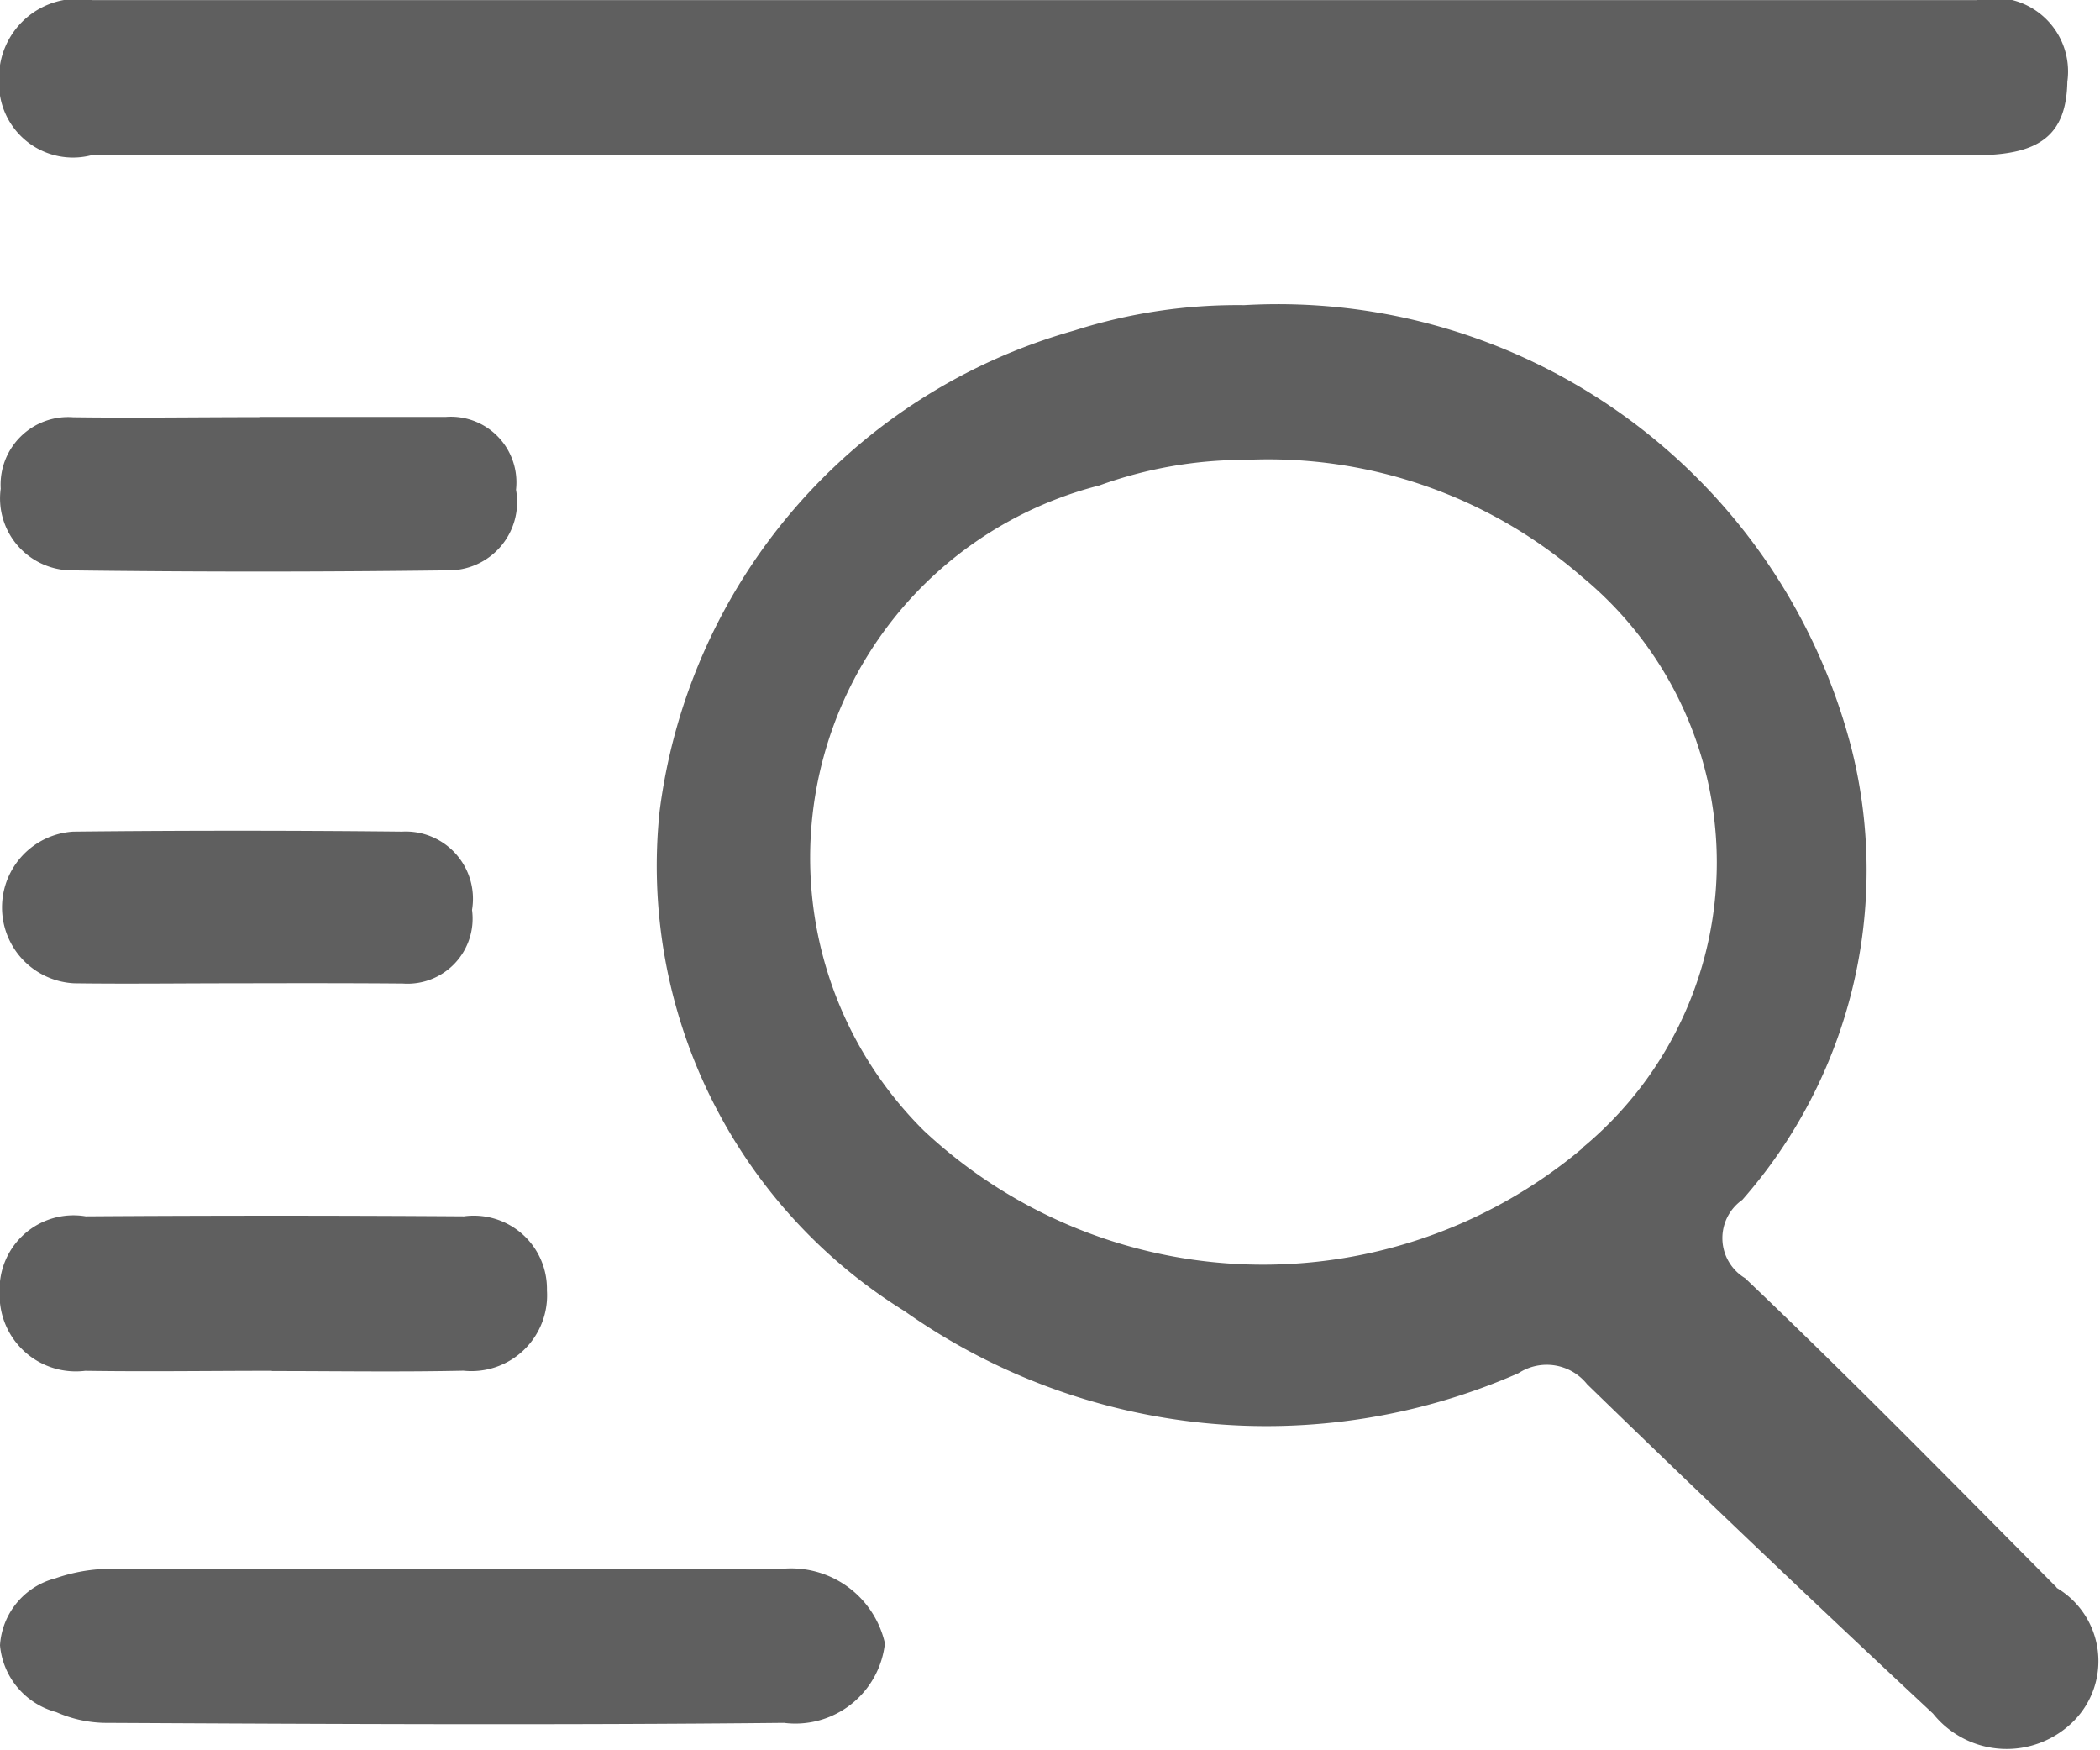 <svg xmlns="http://www.w3.org/2000/svg" width="18" height="15" viewBox="0 0 18 15">
  <defs>
    <style>
      .cls-1 {
        fill: #5f5f5f;
        fill-rule: evenodd;
      }
    </style>
  </defs>
  <path class="cls-1" d="M752.892,131.328q-4.049,0-8.1,0a0.634,0.634,0,0,1-.8-0.634,0.676,0.676,0,0,1,.8-0.693q8.074,0,16.148,0a0.631,0.631,0,0,1,.78.7c-0.009.451-.229,0.629-0.786,0.629Q756.917,131.33,752.892,131.328Zm-5.086,12.12h2.539c0.109,0,.219,0,0.329,0a0.825,0.825,0,0,1,.911.635,0.772,0.772,0,0,1-.865.682c-1.942.02-3.885,0.01-5.828,0a1.079,1.079,0,0,1-.41-0.092A0.653,0.653,0,0,1,744,144.1a0.634,0.634,0,0,1,.476-0.574,1.462,1.462,0,0,1,.6-0.077C745.989,143.447,746.9,143.448,747.806,143.448Zm-1.476-1.7c-0.533,0-1.065.008-1.6,0a0.653,0.653,0,0,1-.733-0.67,0.634,0.634,0,0,1,.738-0.654q1.622-.011,3.242,0a0.627,0.627,0,0,1,.711.635,0.649,0.649,0,0,1-.716.688C747.426,141.759,746.878,141.75,746.33,141.75Zm-0.107-8.175c0.532,0,1.065,0,1.6,0a0.562,0.562,0,0,1,.6.624,0.586,0.586,0,0,1-.588.691q-1.622.021-3.241,0a0.617,0.617,0,0,1-.588-0.7,0.579,0.579,0,0,1,.622-0.612C745.158,133.583,745.691,133.575,746.223,133.575ZM746,138.427c-0.455,0-.909.006-1.363,0a0.651,0.651,0,0,1-.009-1.3q1.409-.015,2.818,0a0.576,0.576,0,0,1,.6.671,0.558,0.558,0,0,1-.594.631C746.965,138.425,746.48,138.426,746,138.427Zm15.63,5.179c-0.884-.89-1.763-1.787-2.672-2.652a0.4,0.4,0,0,1-.024-0.671,4.277,4.277,0,0,0,.939-3.857,5.077,5.077,0,0,0-5.209-3.811,4.6,4.6,0,0,0-1.457.218,4.927,4.927,0,0,0-3.553,4.118,4.491,4.491,0,0,0,2.1,4.286,5.374,5.374,0,0,0,5.262.531,0.443,0.443,0,0,1,.588.095q1.467,1.426,2.965,2.823a0.809,0.809,0,0,0,1.207.062A0.729,0.729,0,0,0,761.625,143.606Zm-4.068-3.764a4.254,4.254,0,0,1-5.644-.153,3.293,3.293,0,0,1,1.506-5.529,3.667,3.667,0,0,1,1.257-.219,4.094,4.094,0,0,1,2.876,1A3.171,3.171,0,0,1,757.557,139.842Z" transform="translate(-744 -130)"/>
</svg>
